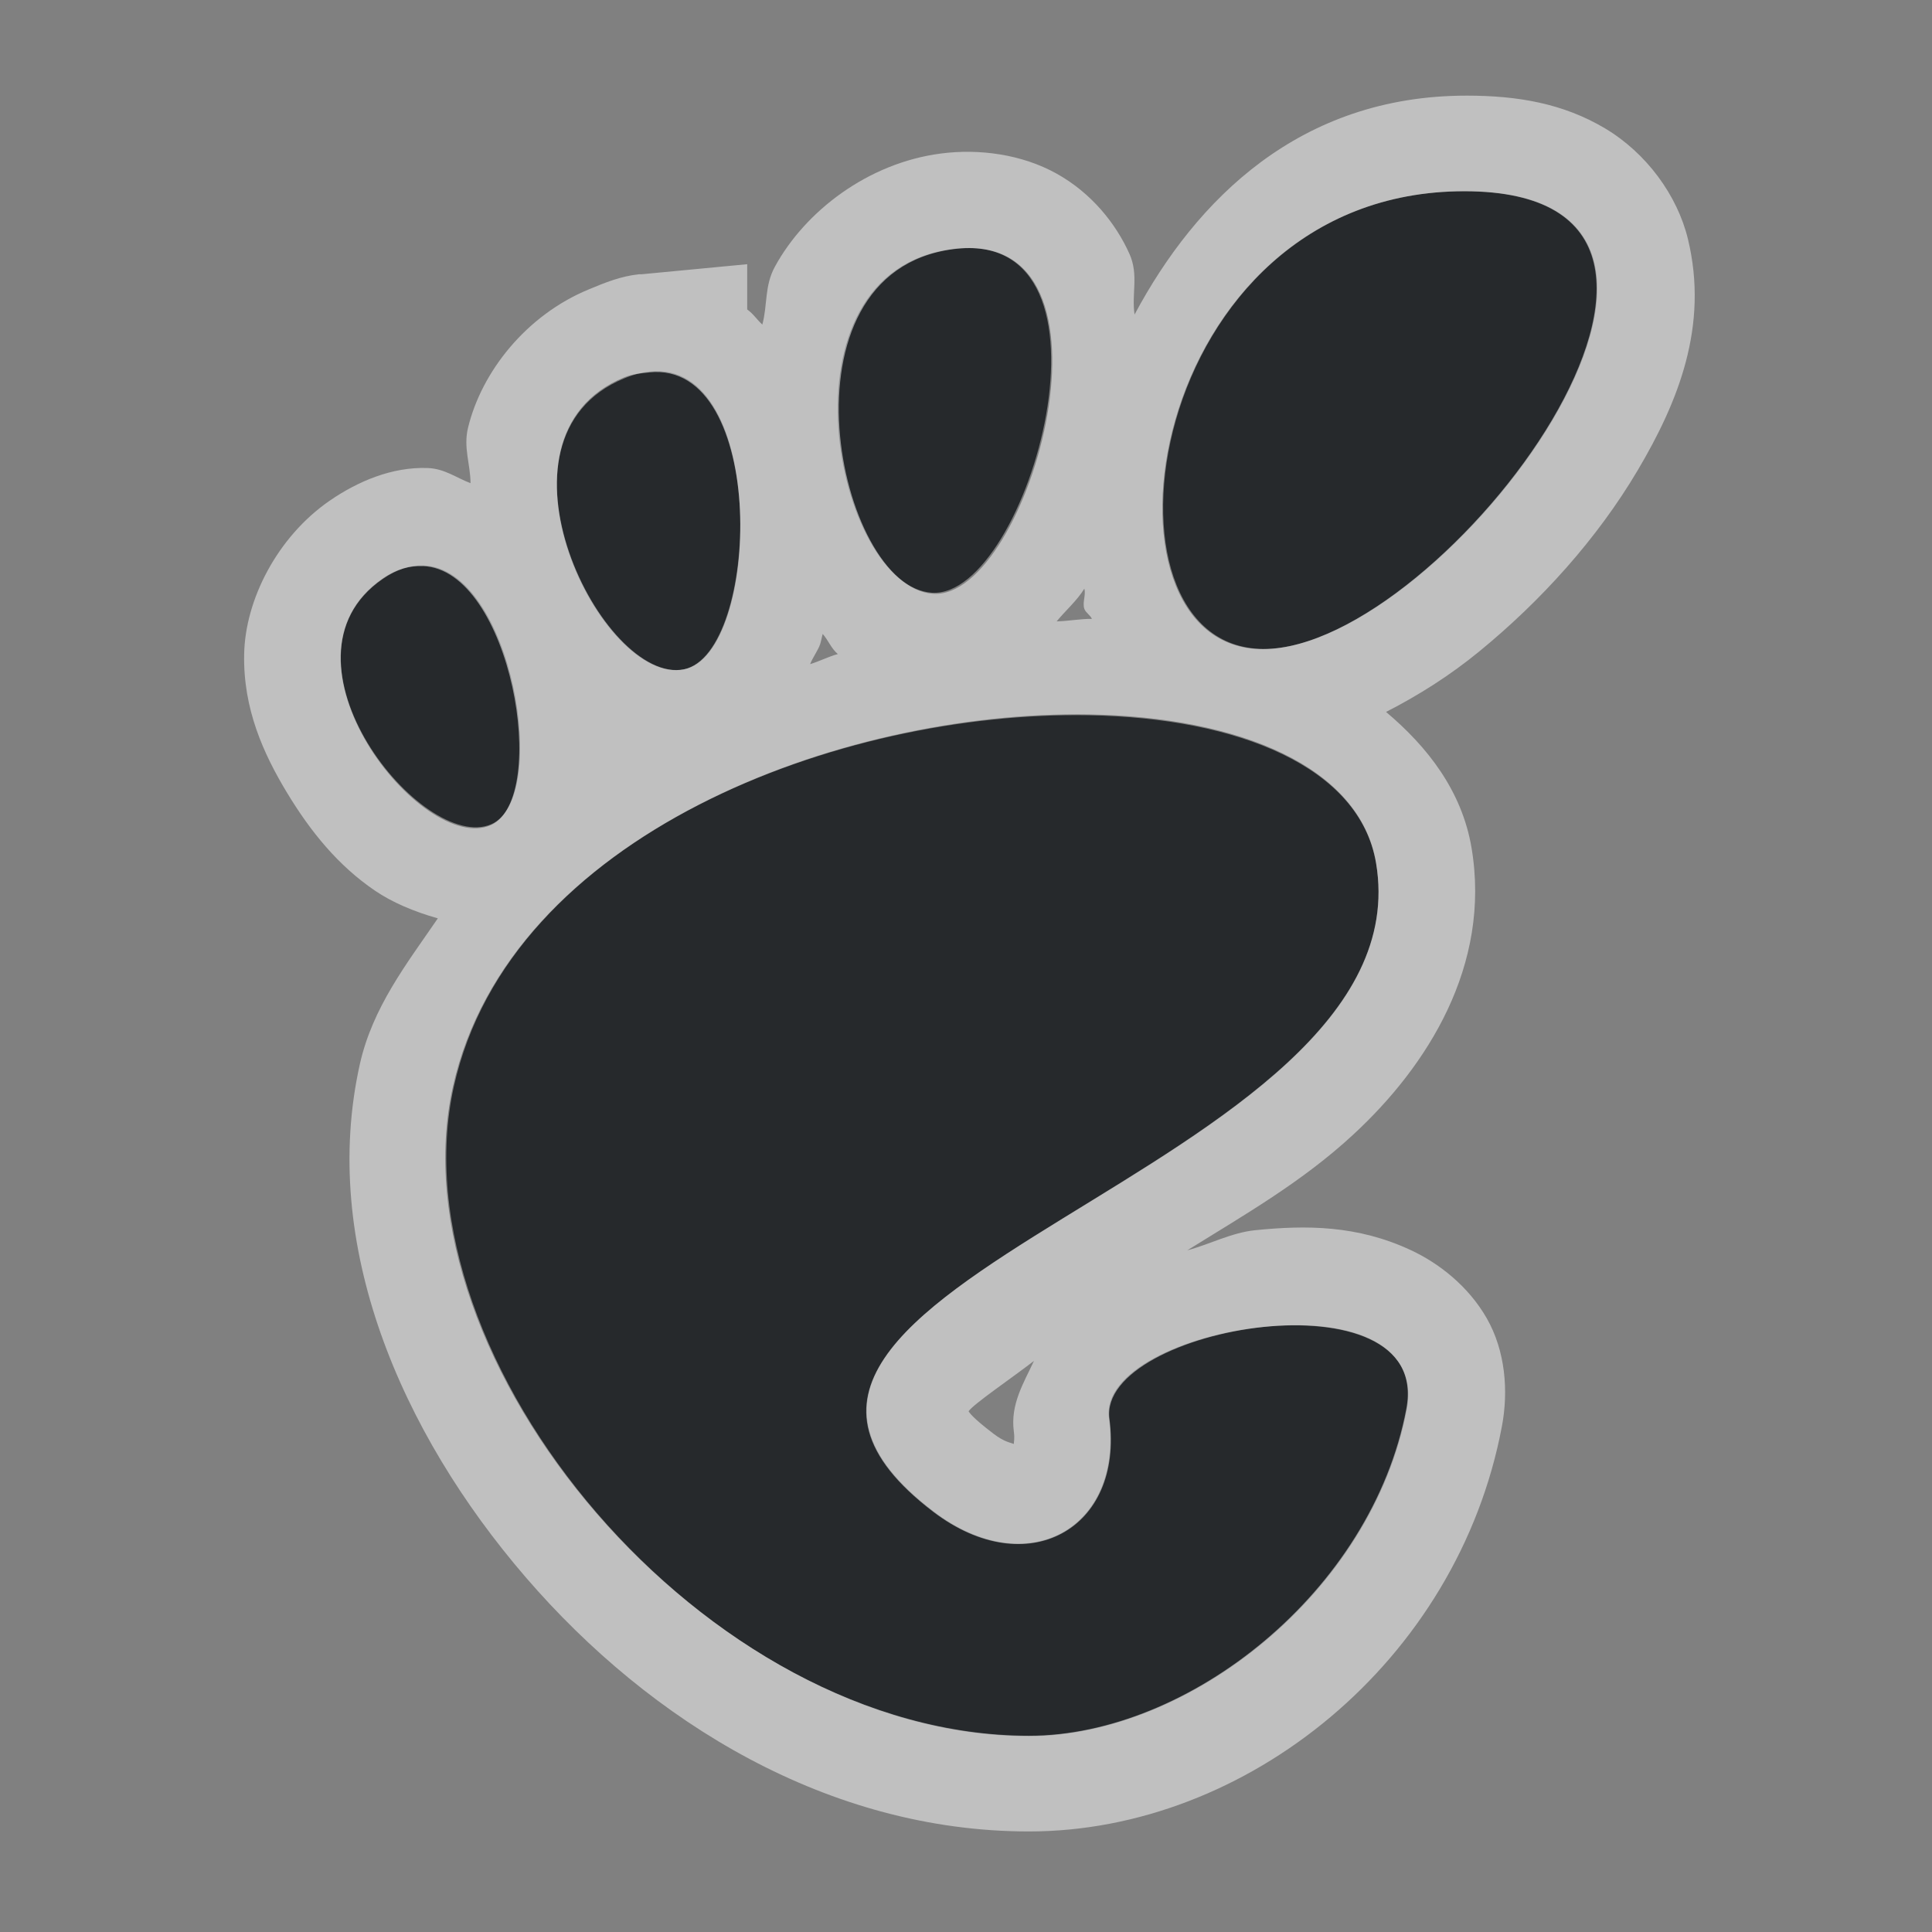 <?xml version="1.0" encoding="UTF-8"?>
<svg id="c" width="24" height="24" version="1.1" xmlns="http://www.w3.org/2000/svg" xmlns:cc="http://creativecommons.org/ns#" xmlns:dc="http://purl.org/dc/elements/1.1/" xmlns:rdf="http://www.w3.org/1999/02/22-rdf-syntax-ns#">
	<rect width="100%" height="100%" fill="#808080" stroke="none"/>
	<defs>
		<style id="current-color-scheme" type="text/css">.ColorScheme-Text {color:#090d11;}.ColorScheme-Background{color:#ffffff;}</style>
	</defs>
	<path id="b" d="m18.194 2.375c-3.993 0-4.74 5.686-2.494 5.686 2.246 0 6.487-5.686 2.494-5.686zm-6.362 0.719c-2.247 0.292-1.45 4.196-0.254 4.269 1.196 0.073 2.501-4.561 0.254-4.269zm-3.762 1.522c-0.098 0.011-0.204 0.038-0.317 0.085-1.806 0.745-0.272 3.821 0.74 3.614 0.949-0.194 1.055-3.856-0.423-3.699zm-2.811 2.409c-0.157-6e-3 -0.327 0.044-0.507 0.169-1.446 0.999 0.502 3.418 1.353 3.044 0.744-0.328 0.254-3.176-0.845-3.213zm8.264 1.86c-3.099-0.052-7.186 1.485-7.884 4.608-0.755 3.379 3.113 8.074 7.144 8.074 1.983 0 4.264-1.79 4.692-4.058 0.327-1.73-3.849-1.039-3.699 0.106 0.18 1.372-1.015 2.047-2.177 1.162-3.698-2.816 6.143-4.206 5.495-8.053-0.202-1.197-1.712-1.807-3.572-1.839z" style="fill-opacity:.75;fill:currentColor" class="ColorScheme-Text"/>
	<path id="d" d="m18.219 1.188c-2.071 0-3.36 1.288-4.125 2.719-0.039-0.254 0.053-0.49-0.062-0.75-0.169-0.379-0.473-0.759-0.906-1-0.433-0.241-0.963-0.312-1.438-0.25-0.91 0.118-1.689 0.721-2.062 1.406-0.131 0.24-0.09 0.473-0.156 0.719-0.069-0.063-0.109-0.131-0.188-0.188v-0.562l-1.312 0.125h-0.031c-0.228 0.024-0.421 0.103-0.625 0.188-0.776 0.32-1.332 1.023-1.5 1.719-0.06 0.247 0.03 0.453 0.031 0.688-0.176-0.066-0.321-0.18-0.531-0.188-0.445-0.017-0.873 0.168-1.219 0.406-0.651 0.45-1.049 1.23-1.062 1.906-0.014 0.676 0.238 1.234 0.531 1.719 0.293 0.485 0.636 0.908 1.094 1.219 0.211 0.144 0.487 0.262 0.781 0.344-0.386 0.564-0.81 1.103-0.969 1.812-0.498 2.231 0.505 4.569 2.062 6.375s3.768 3.156 6.25 3.156c2.705 0 5.324-2.112 5.875-5.031 0.083-0.438 0.045-0.936-0.188-1.344-0.233-0.407-0.603-0.687-0.938-0.844-0.668-0.313-1.302-0.314-1.938-0.25-0.296 0.03-0.56 0.174-0.844 0.25 0.704-0.438 1.424-0.847 2.062-1.438 0.918-0.848 1.715-2.099 1.469-3.562-0.12-0.71-0.549-1.256-1.062-1.688 0.405-0.207 0.795-0.454 1.156-0.75 0.769-0.629 1.465-1.399 1.969-2.25s0.886-1.794 0.625-2.875c-0.131-0.541-0.515-1.068-1.031-1.375-0.517-0.307-1.077-0.406-1.719-0.406zm-0.031 1.188c3.993 0-0.254 5.688-2.5 5.688-2.246 0-1.492-5.688 2.5-5.688zm-6.344 0.719c2.248-0.292 0.946 4.354-0.25 4.281-1.196-0.073-1.997-3.99 0.25-4.281zm-3.781 1.531c1.478-0.157 1.387 3.494 0.438 3.688-1.012 0.207-2.556-2.88-0.75-3.625 0.113-0.047 0.214-0.052 0.312-0.062zm-2.812 2.406c1.099 0.037 1.588 2.891 0.844 3.219-0.851 0.374-2.789-2.064-1.344-3.062 0.181-0.125 0.343-0.162 0.5-0.156zm8.219 0.281c0.022 0.08-0.027 0.171 0 0.25 0.016 0.047 0.074 0.078 0.094 0.125-0.141-2e-3 -0.294 0.028-0.438 0.031 0.111-0.135 0.255-0.26 0.344-0.406zm-3.25 0.562c0.07 0.079 0.104 0.179 0.188 0.25-0.117 0.031-0.227 0.09-0.344 0.125 0.032-0.084 0.099-0.171 0.125-0.25 0.013-0.041 0.019-0.084 0.031-0.125zm3.312 1c1.86 0.032 3.361 0.646 3.562 1.844 0.647 3.846-9.198 5.247-5.5 8.062 1.162 0.884 2.367 0.216 2.188-1.156-0.15-1.145 4.014-1.855 3.688-0.125-0.428 2.268-2.704 4.062-4.688 4.062-4.031 0-7.911-4.684-7.156-8.062 0.697-3.122 4.807-4.677 7.906-4.625zm-0.688 8.031c-0.127 0.274-0.294 0.537-0.25 0.875 0.013 0.1 0 0.119 0 0.156-0.045-0.018-0.117-0.024-0.25-0.125-0.282-0.215-0.302-0.268-0.312-0.281 0.067-0.094 0.538-0.413 0.812-0.625z" style="fill-opacity:.5;fill:currentColor" class="ColorScheme-Background"/>
</svg>
